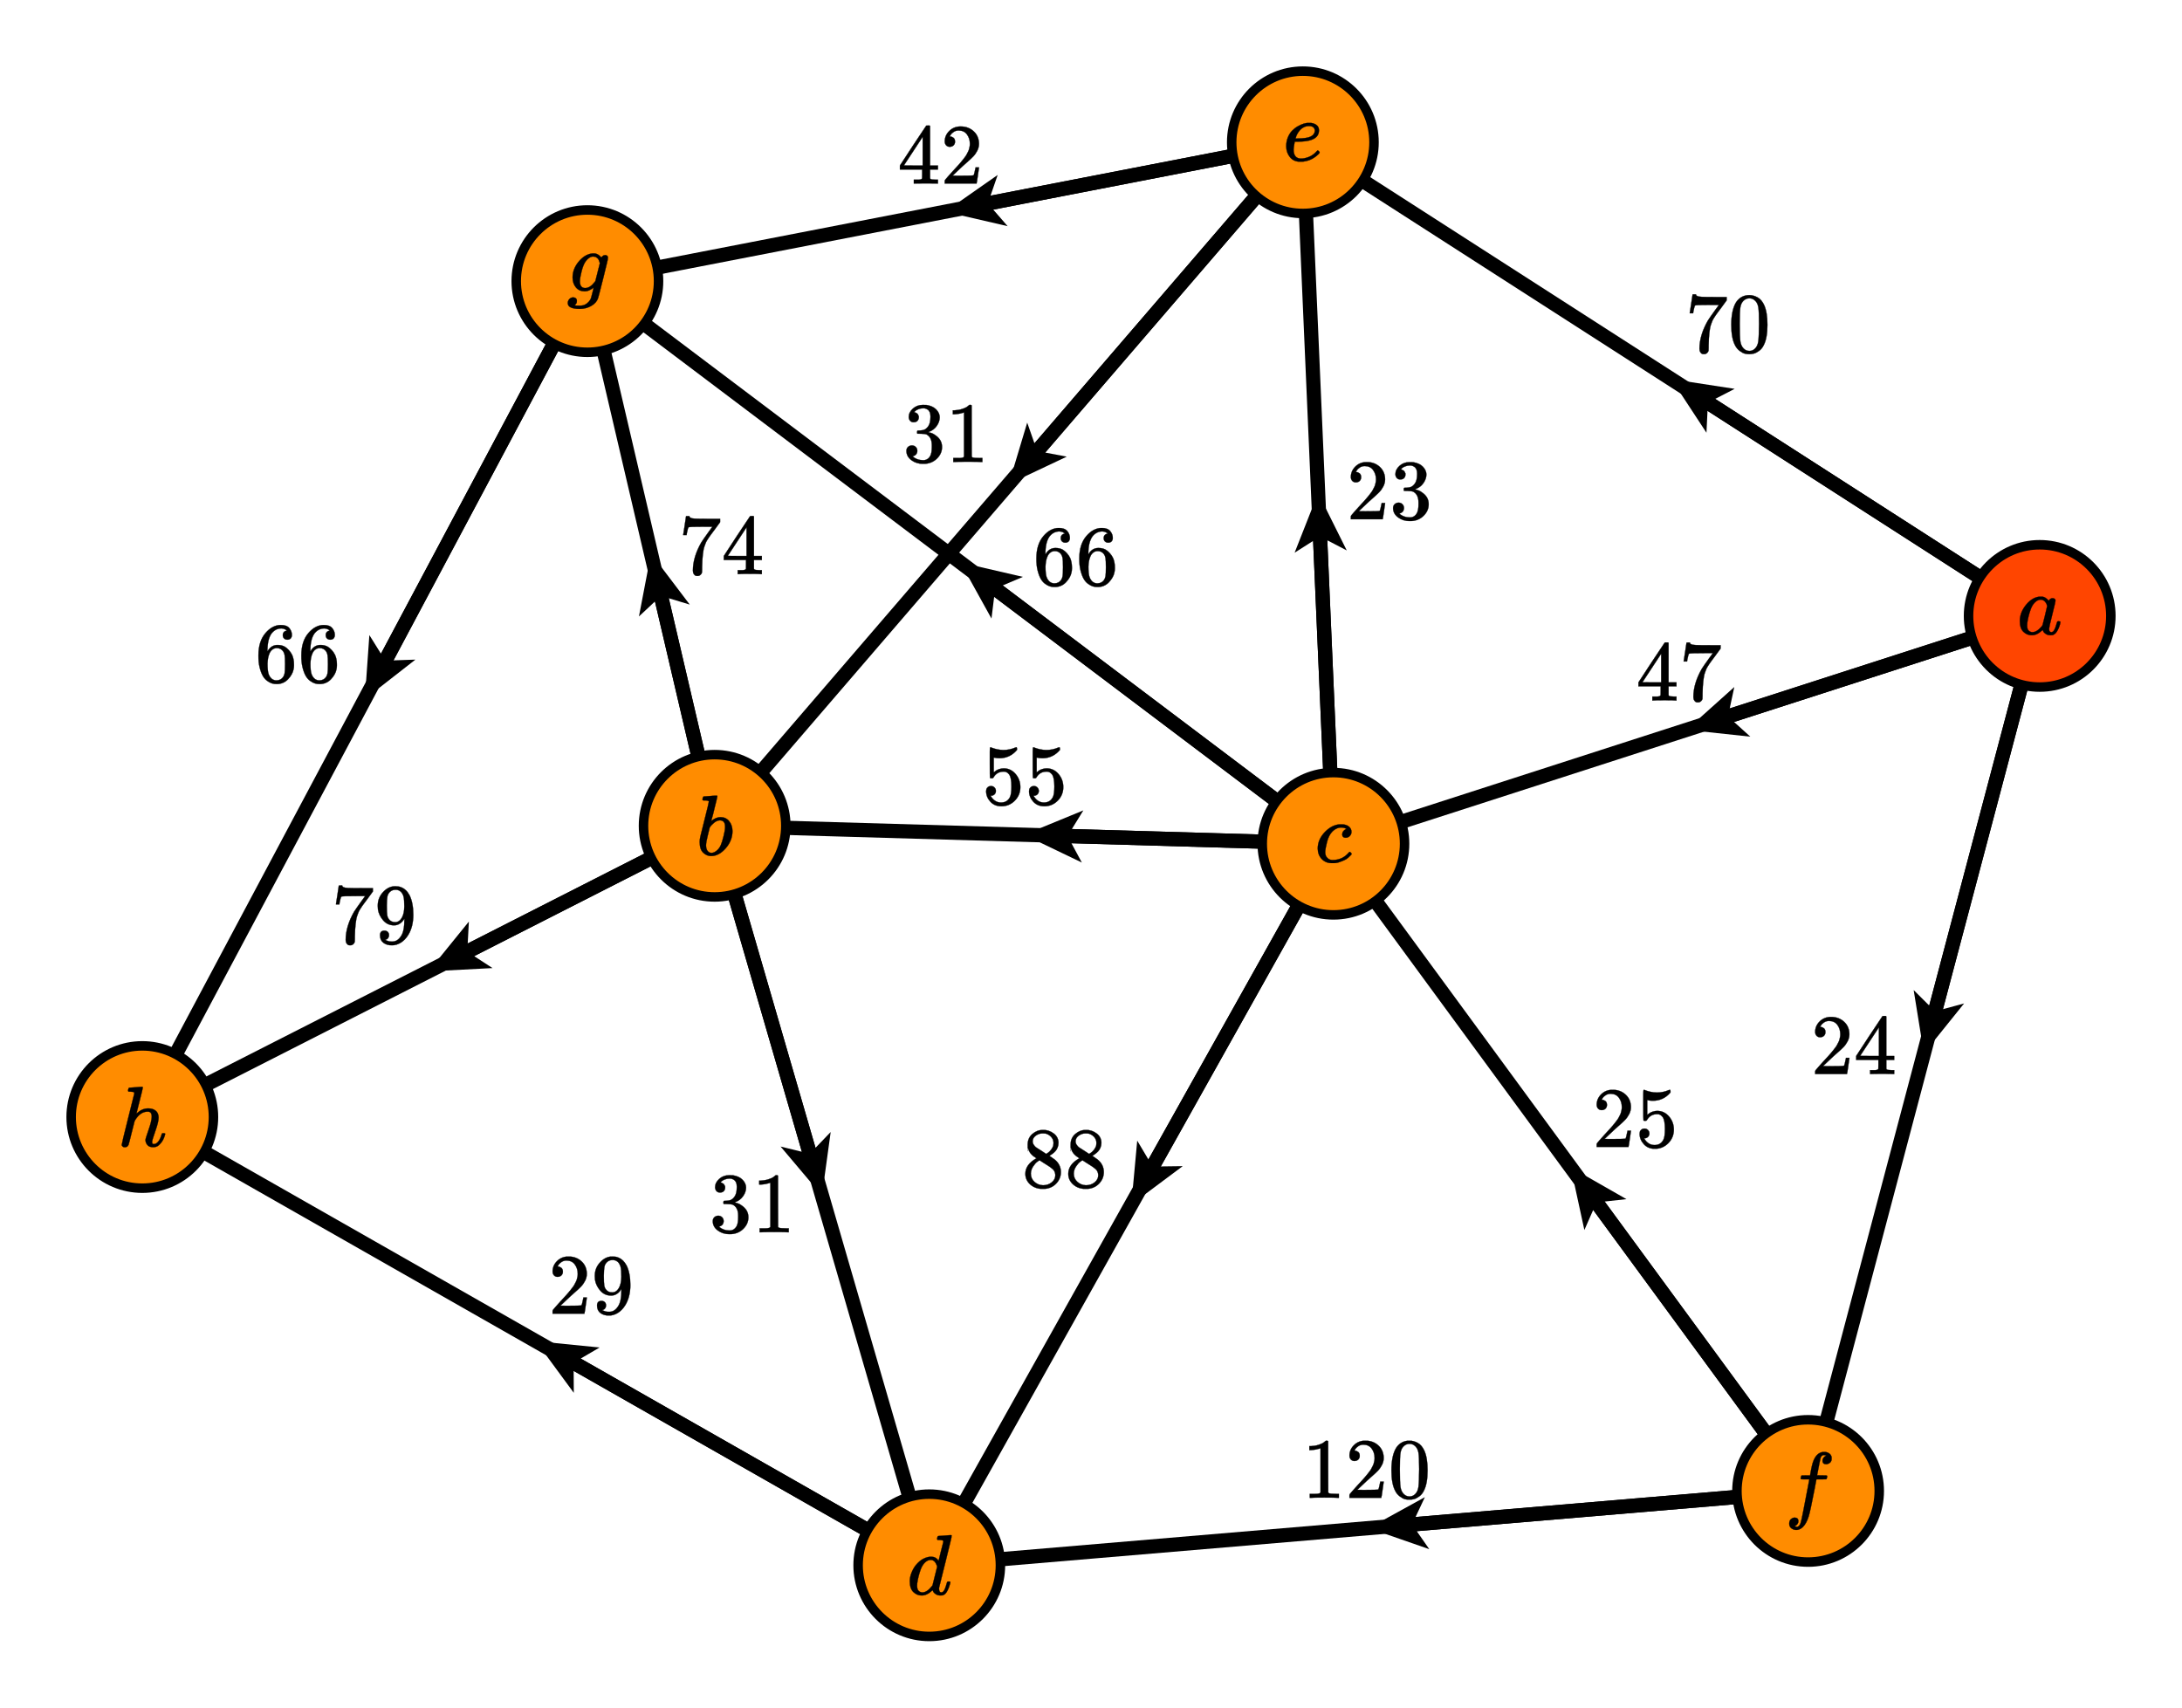 <svg xmlns="http://www.w3.org/2000/svg" width="460" height="360" id="svg-0">
  <defs>
    <clipPath id="clip-to-bounding-box">
      <rect x="30" y="30" width="400" height="300"/>
    </clipPath>
  </defs>
  <g id="path-network"/>
  <line id="line-0" x1="430.0" y1="129.848" x2="381.175" y2="314.323" stroke="#000" stroke-width="3" fill="None" type="line"/>
  <path id="path-0" type="vector" stroke-width="1" fill="#000" d="M 0 -1.5 L 85.37 -1.5 L 83.06 -5.5 L 95.413 0 L 83.06 5.5 L 85.37 1.5 L 0 1.5 Z" transform="translate(430.0,129.848) rotate(104.825)"/>
  <g transform="translate(-5.734,-1.767) translate(405.587,222.086) translate(-18.096,-6.128)" type="label" id="\text{}24">
    <svg xmlns="http://www.w3.org/2000/svg" xmlns:xlink="http://www.w3.org/1999/xlink" style="vertical-align: 0;" width="2.262ex" height="1.532ex" role="img" focusable="false" viewBox="0 -677 1000 677">
      <defs>
        <style>svg a{fill:blue;stroke:blue}[data-mml-node="merror"]&gt;g{fill:red;stroke:red}[data-mml-node="merror"]&gt;rect[data-background]{fill:yellow;stroke:none}[data-frame],[data-line]{stroke-width:70px;fill:none}.mjx-dashed{stroke-dasharray:140}.mjx-dotted{stroke-linecap:round;stroke-dasharray:0,140}use[data-c]{stroke-width:3px}</style>
        <path id="MJX-1-TEX-N-32" d="M109 429Q82 429 66 447T50 491Q50 562 103 614T235 666Q326 666 387 610T449 465Q449 422 429 383T381 315T301 241Q265 210 201 149L142 93L218 92Q375 92 385 97Q392 99 409 186V189H449V186Q448 183 436 95T421 3V0H50V19V31Q50 38 56 46T86 81Q115 113 136 137Q145 147 170 174T204 211T233 244T261 278T284 308T305 340T320 369T333 401T340 431T343 464Q343 527 309 573T212 619Q179 619 154 602T119 569T109 550Q109 549 114 549Q132 549 151 535T170 489Q170 464 154 447T109 429Z"/>
        <path id="MJX-1-TEX-N-34" d="M462 0Q444 3 333 3Q217 3 199 0H190V46H221Q241 46 248 46T265 48T279 53T286 61Q287 63 287 115V165H28V211L179 442Q332 674 334 675Q336 677 355 677H373L379 671V211H471V165H379V114Q379 73 379 66T385 54Q393 47 442 46H471V0H462ZM293 211V545L74 212L183 211H293Z"/>
      </defs>
      <g stroke="currentColor" fill="currentColor" stroke-width="0" transform="scale(1,-1)">
        <g data-mml-node="math">
          <g data-mml-node="mn">
            <use data-c="32" xlink:href="#MJX-1-TEX-N-32"/>
            <use data-c="34" xlink:href="#MJX-1-TEX-N-34" transform="translate(500,0)"/>
          </g>
        </g>
      </g>
    </svg>
  </g>
  <line id="line-1" x1="430.0" y1="129.848" x2="281.104" y2="177.88" stroke="#000" stroke-width="3" fill="None" type="line"/>
  <path id="path-1" type="vector" stroke-width="1" fill="#000" d="M 0 -1.5 L 68.182 -1.5 L 65.873 -5.5 L 78.226 0 L 65.873 5.5 L 68.182 1.5 L 0 1.5 Z" transform="translate(430.0,129.848) rotate(162.121)"/>
  <g transform="translate(-1.602,-5.782) translate(355.552,153.864) translate(-9.048,-12.648)" type="label" id="\text{}47">
    <svg xmlns="http://www.w3.org/2000/svg" xmlns:xlink="http://www.w3.org/1999/xlink" style="vertical-align: -0.05ex;" width="2.262ex" height="1.581ex" role="img" focusable="false" viewBox="0 -677 1000 699">
      <defs>
        <style>svg a{fill:blue;stroke:blue}[data-mml-node="merror"]&gt;g{fill:red;stroke:red}[data-mml-node="merror"]&gt;rect[data-background]{fill:yellow;stroke:none}[data-frame],[data-line]{stroke-width:70px;fill:none}.mjx-dashed{stroke-dasharray:140}.mjx-dotted{stroke-linecap:round;stroke-dasharray:0,140}use[data-c]{stroke-width:3px}</style>
        <path id="MJX-1-TEX-N-34" d="M462 0Q444 3 333 3Q217 3 199 0H190V46H221Q241 46 248 46T265 48T279 53T286 61Q287 63 287 115V165H28V211L179 442Q332 674 334 675Q336 677 355 677H373L379 671V211H471V165H379V114Q379 73 379 66T385 54Q393 47 442 46H471V0H462ZM293 211V545L74 212L183 211H293Z"/>
        <path id="MJX-1-TEX-N-37" d="M55 458Q56 460 72 567L88 674Q88 676 108 676H128V672Q128 662 143 655T195 646T364 644H485V605L417 512Q408 500 387 472T360 435T339 403T319 367T305 330T292 284T284 230T278 162T275 80Q275 66 275 52T274 28V19Q270 2 255 -10T221 -22Q210 -22 200 -19T179 0T168 40Q168 198 265 368Q285 400 349 489L395 552H302Q128 552 119 546Q113 543 108 522T98 479L95 458V455H55V458Z"/>
      </defs>
      <g stroke="currentColor" fill="currentColor" stroke-width="0" transform="scale(1,-1)">
        <g data-mml-node="math">
          <g data-mml-node="mn">
            <use data-c="34" xlink:href="#MJX-1-TEX-N-34"/>
            <use data-c="37" xlink:href="#MJX-1-TEX-N-37" transform="translate(500,0)"/>
          </g>
        </g>
      </g>
    </svg>
  </g>
  <line id="line-2" x1="430.0" y1="129.848" x2="274.663" y2="30" stroke="#000" stroke-width="3" fill="None" type="line"/>
  <path id="path-2" type="vector" stroke-width="1" fill="#000" d="M 0 -1.5 L 82.286 -1.5 L 79.977 -5.5 L 92.33 0 L 79.977 5.5 L 82.286 1.5 L 0 1.5 Z" transform="translate(430.0,129.848) rotate(-147.268)"/>
  <g transform="translate(2.899,-5.253) translate(352.331,79.924) translate(0.0,-12.632)" type="label" id="\text{}70">
    <svg xmlns="http://www.w3.org/2000/svg" xmlns:xlink="http://www.w3.org/1999/xlink" style="vertical-align: -0.05ex;" width="2.262ex" height="1.579ex" role="img" focusable="false" viewBox="0 -676 1000 698">
      <defs>
        <style>svg a{fill:blue;stroke:blue}[data-mml-node="merror"]&gt;g{fill:red;stroke:red}[data-mml-node="merror"]&gt;rect[data-background]{fill:yellow;stroke:none}[data-frame],[data-line]{stroke-width:70px;fill:none}.mjx-dashed{stroke-dasharray:140}.mjx-dotted{stroke-linecap:round;stroke-dasharray:0,140}use[data-c]{stroke-width:3px}</style>
        <path id="MJX-1-TEX-N-37" d="M55 458Q56 460 72 567L88 674Q88 676 108 676H128V672Q128 662 143 655T195 646T364 644H485V605L417 512Q408 500 387 472T360 435T339 403T319 367T305 330T292 284T284 230T278 162T275 80Q275 66 275 52T274 28V19Q270 2 255 -10T221 -22Q210 -22 200 -19T179 0T168 40Q168 198 265 368Q285 400 349 489L395 552H302Q128 552 119 546Q113 543 108 522T98 479L95 458V455H55V458Z"/>
        <path id="MJX-1-TEX-N-30" d="M96 585Q152 666 249 666Q297 666 345 640T423 548Q460 465 460 320Q460 165 417 83Q397 41 362 16T301 -15T250 -22Q224 -22 198 -16T137 16T82 83Q39 165 39 320Q39 494 96 585ZM321 597Q291 629 250 629Q208 629 178 597Q153 571 145 525T137 333Q137 175 145 125T181 46Q209 16 250 16Q290 16 318 46Q347 76 354 130T362 333Q362 478 354 524T321 597Z"/>
      </defs>
      <g stroke="currentColor" fill="currentColor" stroke-width="0" transform="scale(1,-1)">
        <g data-mml-node="math">
          <g data-mml-node="mn">
            <use data-c="37" xlink:href="#MJX-1-TEX-N-37"/>
            <use data-c="30" xlink:href="#MJX-1-TEX-N-30" transform="translate(500,0)"/>
          </g>
        </g>
      </g>
    </svg>
  </g>
  <line id="line-3" x1="381.175" y1="314.323" x2="195.904" y2="330.0" stroke="#000" stroke-width="3" fill="None" type="line"/>
  <path id="path-3" type="vector" stroke-width="1" fill="#000" d="M 0 -1.5 L 82.923 -1.5 L 80.613 -5.5 L 92.966 0 L 80.613 5.5 L 82.923 1.5 L 0 1.5 Z" transform="translate(381.175,314.323) rotate(175.163)"/>
  <g transform="translate(-0.435,-5.984) translate(288.539,322.162) translate(-13.576,-12.456)" type="label" id="\text{}120">
    <svg xmlns="http://www.w3.org/2000/svg" xmlns:xlink="http://www.w3.org/1999/xlink" style="vertical-align: -0.05ex;" width="3.394ex" height="1.557ex" role="img" focusable="false" viewBox="0 -666 1500 688">
      <defs>
        <style>svg a{fill:blue;stroke:blue}[data-mml-node="merror"]&gt;g{fill:red;stroke:red}[data-mml-node="merror"]&gt;rect[data-background]{fill:yellow;stroke:none}[data-frame],[data-line]{stroke-width:70px;fill:none}.mjx-dashed{stroke-dasharray:140}.mjx-dotted{stroke-linecap:round;stroke-dasharray:0,140}use[data-c]{stroke-width:3px}</style>
        <path id="MJX-1-TEX-N-31" d="M213 578L200 573Q186 568 160 563T102 556H83V602H102Q149 604 189 617T245 641T273 663Q275 666 285 666Q294 666 302 660V361L303 61Q310 54 315 52T339 48T401 46H427V0H416Q395 3 257 3Q121 3 100 0H88V46H114Q136 46 152 46T177 47T193 50T201 52T207 57T213 61V578Z"/>
        <path id="MJX-1-TEX-N-32" d="M109 429Q82 429 66 447T50 491Q50 562 103 614T235 666Q326 666 387 610T449 465Q449 422 429 383T381 315T301 241Q265 210 201 149L142 93L218 92Q375 92 385 97Q392 99 409 186V189H449V186Q448 183 436 95T421 3V0H50V19V31Q50 38 56 46T86 81Q115 113 136 137Q145 147 170 174T204 211T233 244T261 278T284 308T305 340T320 369T333 401T340 431T343 464Q343 527 309 573T212 619Q179 619 154 602T119 569T109 550Q109 549 114 549Q132 549 151 535T170 489Q170 464 154 447T109 429Z"/>
        <path id="MJX-1-TEX-N-30" d="M96 585Q152 666 249 666Q297 666 345 640T423 548Q460 465 460 320Q460 165 417 83Q397 41 362 16T301 -15T250 -22Q224 -22 198 -16T137 16T82 83Q39 165 39 320Q39 494 96 585ZM321 597Q291 629 250 629Q208 629 178 597Q153 571 145 525T137 333Q137 175 145 125T181 46Q209 16 250 16Q290 16 318 46Q347 76 354 130T362 333Q362 478 354 524T321 597Z"/>
      </defs>
      <g stroke="currentColor" fill="currentColor" stroke-width="0" transform="scale(1,-1)">
        <g data-mml-node="math">
          <g data-mml-node="mn">
            <use data-c="31" xlink:href="#MJX-1-TEX-N-31"/>
            <use data-c="32" xlink:href="#MJX-1-TEX-N-32" transform="translate(500,0)"/>
            <use data-c="30" xlink:href="#MJX-1-TEX-N-30" transform="translate(1000,0)"/>
          </g>
        </g>
      </g>
    </svg>
  </g>
  <line id="line-4" x1="381.175" y1="314.323" x2="281.104" y2="177.88" stroke="#000" stroke-width="3" fill="None" type="line"/>
  <path id="path-4" type="vector" stroke-width="1" fill="#000" d="M 0 -1.5 L 74.56 -1.5 L 72.25 -5.5 L 84.603 0 L 72.25 5.5 L 74.56 1.5 L 0 1.5 Z" transform="translate(381.175,314.323) rotate(-126.257)"/>
  <g transform="translate(4.562,-3.897) translate(331.139,246.101) translate(0.0,-12.456)" type="label" id="\text{}25">
    <svg xmlns="http://www.w3.org/2000/svg" xmlns:xlink="http://www.w3.org/1999/xlink" style="vertical-align: -0.05ex;" width="2.262ex" height="1.557ex" role="img" focusable="false" viewBox="0 -666 1000 688">
      <defs>
        <style>svg a{fill:blue;stroke:blue}[data-mml-node="merror"]&gt;g{fill:red;stroke:red}[data-mml-node="merror"]&gt;rect[data-background]{fill:yellow;stroke:none}[data-frame],[data-line]{stroke-width:70px;fill:none}.mjx-dashed{stroke-dasharray:140}.mjx-dotted{stroke-linecap:round;stroke-dasharray:0,140}use[data-c]{stroke-width:3px}</style>
        <path id="MJX-1-TEX-N-32" d="M109 429Q82 429 66 447T50 491Q50 562 103 614T235 666Q326 666 387 610T449 465Q449 422 429 383T381 315T301 241Q265 210 201 149L142 93L218 92Q375 92 385 97Q392 99 409 186V189H449V186Q448 183 436 95T421 3V0H50V19V31Q50 38 56 46T86 81Q115 113 136 137Q145 147 170 174T204 211T233 244T261 278T284 308T305 340T320 369T333 401T340 431T343 464Q343 527 309 573T212 619Q179 619 154 602T119 569T109 550Q109 549 114 549Q132 549 151 535T170 489Q170 464 154 447T109 429Z"/>
        <path id="MJX-1-TEX-N-35" d="M164 157Q164 133 148 117T109 101H102Q148 22 224 22Q294 22 326 82Q345 115 345 210Q345 313 318 349Q292 382 260 382H254Q176 382 136 314Q132 307 129 306T114 304Q97 304 95 310Q93 314 93 485V614Q93 664 98 664Q100 666 102 666Q103 666 123 658T178 642T253 634Q324 634 389 662Q397 666 402 666Q410 666 410 648V635Q328 538 205 538Q174 538 149 544L139 546V374Q158 388 169 396T205 412T256 420Q337 420 393 355T449 201Q449 109 385 44T229 -22Q148 -22 99 32T50 154Q50 178 61 192T84 210T107 214Q132 214 148 197T164 157Z"/>
      </defs>
      <g stroke="currentColor" fill="currentColor" stroke-width="0" transform="scale(1,-1)">
        <g data-mml-node="math">
          <g data-mml-node="mn">
            <use data-c="32" xlink:href="#MJX-1-TEX-N-32"/>
            <use data-c="35" xlink:href="#MJX-1-TEX-N-35" transform="translate(500,0)"/>
          </g>
        </g>
      </g>
    </svg>
  </g>
  <line id="line-5" x1="281.104" y1="177.88" x2="195.904" y2="330.0" stroke="#000" stroke-width="3" fill="None" type="line"/>
  <path id="path-5" type="vector" stroke-width="1" fill="#000" d="M 0 -1.5 L 77.134 -1.5 L 74.824 -5.5 L 87.177 0 L 74.824 5.5 L 77.134 1.5 L 0 1.5 Z" transform="translate(281.104,177.88) rotate(119.252)"/>
  <g transform="translate(-5.025,-3.278) translate(238.504,253.94) translate(-18.096,-12.456)" type="label" id="\text{}88">
    <svg xmlns="http://www.w3.org/2000/svg" xmlns:xlink="http://www.w3.org/1999/xlink" style="vertical-align: -0.05ex;" width="2.262ex" height="1.557ex" role="img" focusable="false" viewBox="0 -666 1000 688">
      <defs>
        <style>svg a{fill:blue;stroke:blue}[data-mml-node="merror"]&gt;g{fill:red;stroke:red}[data-mml-node="merror"]&gt;rect[data-background]{fill:yellow;stroke:none}[data-frame],[data-line]{stroke-width:70px;fill:none}.mjx-dashed{stroke-dasharray:140}.mjx-dotted{stroke-linecap:round;stroke-dasharray:0,140}use[data-c]{stroke-width:3px}</style>
        <path id="MJX-1-TEX-N-38" d="M70 417T70 494T124 618T248 666Q319 666 374 624T429 515Q429 485 418 459T392 417T361 389T335 371T324 363L338 354Q352 344 366 334T382 323Q457 264 457 174Q457 95 399 37T249 -22Q159 -22 101 29T43 155Q43 263 172 335L154 348Q133 361 127 368Q70 417 70 494ZM286 386L292 390Q298 394 301 396T311 403T323 413T334 425T345 438T355 454T364 471T369 491T371 513Q371 556 342 586T275 624Q268 625 242 625Q201 625 165 599T128 534Q128 511 141 492T167 463T217 431Q224 426 228 424L286 386ZM250 21Q308 21 350 55T392 137Q392 154 387 169T375 194T353 216T330 234T301 253T274 270Q260 279 244 289T218 306L210 311Q204 311 181 294T133 239T107 157Q107 98 150 60T250 21Z"/>
      </defs>
      <g stroke="currentColor" fill="currentColor" stroke-width="0" transform="scale(1,-1)">
        <g data-mml-node="math">
          <g data-mml-node="mn">
            <use data-c="38" xlink:href="#MJX-1-TEX-N-38"/>
            <use data-c="38" xlink:href="#MJX-1-TEX-N-38" transform="translate(500,0)"/>
          </g>
        </g>
      </g>
    </svg>
  </g>
  <line id="line-6" x1="281.104" y1="177.88" x2="150.661" y2="174.097" stroke="#000" stroke-width="3" fill="None" type="line"/>
  <path id="path-6" type="vector" stroke-width="1" fill="#000" d="M 0 -1.5 L 55.205 -1.5 L 52.896 -5.5 L 65.249 0 L 52.896 5.5 L 55.205 1.5 L 0 1.5 Z" transform="translate(281.104,177.88) rotate(-178.339)"/>
  <g transform="translate(0.149,-5.998) translate(215.883,175.988) translate(-9.048,-12.456)" type="label" id="\text{}55">
    <svg xmlns="http://www.w3.org/2000/svg" xmlns:xlink="http://www.w3.org/1999/xlink" style="vertical-align: -0.05ex;" width="2.262ex" height="1.557ex" role="img" focusable="false" viewBox="0 -666 1000 688">
      <defs>
        <style>svg a{fill:blue;stroke:blue}[data-mml-node="merror"]&gt;g{fill:red;stroke:red}[data-mml-node="merror"]&gt;rect[data-background]{fill:yellow;stroke:none}[data-frame],[data-line]{stroke-width:70px;fill:none}.mjx-dashed{stroke-dasharray:140}.mjx-dotted{stroke-linecap:round;stroke-dasharray:0,140}use[data-c]{stroke-width:3px}</style>
        <path id="MJX-1-TEX-N-35" d="M164 157Q164 133 148 117T109 101H102Q148 22 224 22Q294 22 326 82Q345 115 345 210Q345 313 318 349Q292 382 260 382H254Q176 382 136 314Q132 307 129 306T114 304Q97 304 95 310Q93 314 93 485V614Q93 664 98 664Q100 666 102 666Q103 666 123 658T178 642T253 634Q324 634 389 662Q397 666 402 666Q410 666 410 648V635Q328 538 205 538Q174 538 149 544L139 546V374Q158 388 169 396T205 412T256 420Q337 420 393 355T449 201Q449 109 385 44T229 -22Q148 -22 99 32T50 154Q50 178 61 192T84 210T107 214Q132 214 148 197T164 157Z"/>
      </defs>
      <g stroke="currentColor" fill="currentColor" stroke-width="0" transform="scale(1,-1)">
        <g data-mml-node="math">
          <g data-mml-node="mn">
            <use data-c="35" xlink:href="#MJX-1-TEX-N-35"/>
            <use data-c="35" xlink:href="#MJX-1-TEX-N-35" transform="translate(500,0)"/>
          </g>
        </g>
      </g>
    </svg>
  </g>
  <line id="line-7" x1="281.104" y1="177.88" x2="274.663" y2="30" stroke="#000" stroke-width="3" fill="None" type="line"/>
  <path id="path-7" type="vector" stroke-width="1" fill="#000" d="M 0 -1.5 L 63.966 -1.5 L 61.657 -5.5 L 74.01 0 L 61.657 5.5 L 63.966 1.5 L 0 1.5 Z" transform="translate(281.104,177.88) rotate(-92.494)"/>
  <g transform="translate(5.992,-0.304) translate(277.883,103.94) translate(0.0,-6.228)" type="label" id="\text{}23">
    <svg xmlns="http://www.w3.org/2000/svg" xmlns:xlink="http://www.w3.org/1999/xlink" style="vertical-align: -0.05ex;" width="2.262ex" height="1.557ex" role="img" focusable="false" viewBox="0 -666 1000 688">
      <defs>
        <style>svg a{fill:blue;stroke:blue}[data-mml-node="merror"]&gt;g{fill:red;stroke:red}[data-mml-node="merror"]&gt;rect[data-background]{fill:yellow;stroke:none}[data-frame],[data-line]{stroke-width:70px;fill:none}.mjx-dashed{stroke-dasharray:140}.mjx-dotted{stroke-linecap:round;stroke-dasharray:0,140}use[data-c]{stroke-width:3px}</style>
        <path id="MJX-1-TEX-N-32" d="M109 429Q82 429 66 447T50 491Q50 562 103 614T235 666Q326 666 387 610T449 465Q449 422 429 383T381 315T301 241Q265 210 201 149L142 93L218 92Q375 92 385 97Q392 99 409 186V189H449V186Q448 183 436 95T421 3V0H50V19V31Q50 38 56 46T86 81Q115 113 136 137Q145 147 170 174T204 211T233 244T261 278T284 308T305 340T320 369T333 401T340 431T343 464Q343 527 309 573T212 619Q179 619 154 602T119 569T109 550Q109 549 114 549Q132 549 151 535T170 489Q170 464 154 447T109 429Z"/>
        <path id="MJX-1-TEX-N-33" d="M127 463Q100 463 85 480T69 524Q69 579 117 622T233 665Q268 665 277 664Q351 652 390 611T430 522Q430 470 396 421T302 350L299 348Q299 347 308 345T337 336T375 315Q457 262 457 175Q457 96 395 37T238 -22Q158 -22 100 21T42 130Q42 158 60 175T105 193Q133 193 151 175T169 130Q169 119 166 110T159 94T148 82T136 74T126 70T118 67L114 66Q165 21 238 21Q293 21 321 74Q338 107 338 175V195Q338 290 274 322Q259 328 213 329L171 330L168 332Q166 335 166 348Q166 366 174 366Q202 366 232 371Q266 376 294 413T322 525V533Q322 590 287 612Q265 626 240 626Q208 626 181 615T143 592T132 580H135Q138 579 143 578T153 573T165 566T175 555T183 540T186 520Q186 498 172 481T127 463Z"/>
      </defs>
      <g stroke="currentColor" fill="currentColor" stroke-width="0" transform="scale(1,-1)">
        <g data-mml-node="math">
          <g data-mml-node="mn">
            <use data-c="32" xlink:href="#MJX-1-TEX-N-32"/>
            <use data-c="33" xlink:href="#MJX-1-TEX-N-33" transform="translate(500,0)"/>
          </g>
        </g>
      </g>
    </svg>
  </g>
  <line id="line-8" x1="281.104" y1="177.88" x2="123.831" y2="59.269" stroke="#000" stroke-width="3" fill="None" type="line"/>
  <path id="path-8" type="vector" stroke-width="1" fill="#000" d="M 0 -1.5 L 88.449 -1.5 L 86.139 -5.5 L 98.493 0 L 86.139 5.5 L 88.449 1.5 L 0 1.5 Z" transform="translate(281.104,177.88) rotate(-142.977)"/>
  <g transform="translate(15.261,-1.036) translate(202.468,118.575) translate(0.0,-6.228)" type="label" id="\text{}66">
    <svg xmlns="http://www.w3.org/2000/svg" xmlns:xlink="http://www.w3.org/1999/xlink" style="vertical-align: -0.05ex;" width="2.262ex" height="1.557ex" role="img" focusable="false" viewBox="0 -666 1000 688">
      <defs>
        <style>svg a{fill:blue;stroke:blue}[data-mml-node="merror"]&gt;g{fill:red;stroke:red}[data-mml-node="merror"]&gt;rect[data-background]{fill:yellow;stroke:none}[data-frame],[data-line]{stroke-width:70px;fill:none}.mjx-dashed{stroke-dasharray:140}.mjx-dotted{stroke-linecap:round;stroke-dasharray:0,140}use[data-c]{stroke-width:3px}</style>
        <path id="MJX-1-TEX-N-36" d="M42 313Q42 476 123 571T303 666Q372 666 402 630T432 550Q432 525 418 510T379 495Q356 495 341 509T326 548Q326 592 373 601Q351 623 311 626Q240 626 194 566Q147 500 147 364L148 360Q153 366 156 373Q197 433 263 433H267Q313 433 348 414Q372 400 396 374T435 317Q456 268 456 210V192Q456 169 451 149Q440 90 387 34T253 -22Q225 -22 199 -14T143 16T92 75T56 172T42 313ZM257 397Q227 397 205 380T171 335T154 278T148 216Q148 133 160 97T198 39Q222 21 251 21Q302 21 329 59Q342 77 347 104T352 209Q352 289 347 316T329 361Q302 397 257 397Z"/>
      </defs>
      <g stroke="currentColor" fill="currentColor" stroke-width="0" transform="scale(1,-1)">
        <g data-mml-node="math">
          <g data-mml-node="mn">
            <use data-c="36" xlink:href="#MJX-1-TEX-N-36"/>
            <use data-c="36" xlink:href="#MJX-1-TEX-N-36" transform="translate(500,0)"/>
          </g>
        </g>
      </g>
    </svg>
  </g>
  <line id="line-9" x1="274.663" y1="30" x2="150.661" y2="174.097" stroke="#000" stroke-width="3" fill="None" type="line"/>
  <path id="path-9" type="vector" stroke-width="1" fill="#000" d="M 0 -1.5 L 85.009 -1.5 L 82.7 -5.5 L 95.053 0 L 82.7 5.5 L 85.009 1.5 L 0 1.5 Z" transform="translate(274.663,30) rotate(130.713)"/>
  <g transform="translate(-4.238,-4.247) translate(212.662,102.048) translate(-18.096,-12.456)" type="label" id="\text{}31">
    <svg xmlns="http://www.w3.org/2000/svg" xmlns:xlink="http://www.w3.org/1999/xlink" style="vertical-align: -0.05ex;" width="2.262ex" height="1.557ex" role="img" focusable="false" viewBox="0 -666 1000 688">
      <defs>
        <style>svg a{fill:blue;stroke:blue}[data-mml-node="merror"]&gt;g{fill:red;stroke:red}[data-mml-node="merror"]&gt;rect[data-background]{fill:yellow;stroke:none}[data-frame],[data-line]{stroke-width:70px;fill:none}.mjx-dashed{stroke-dasharray:140}.mjx-dotted{stroke-linecap:round;stroke-dasharray:0,140}use[data-c]{stroke-width:3px}</style>
        <path id="MJX-1-TEX-N-33" d="M127 463Q100 463 85 480T69 524Q69 579 117 622T233 665Q268 665 277 664Q351 652 390 611T430 522Q430 470 396 421T302 350L299 348Q299 347 308 345T337 336T375 315Q457 262 457 175Q457 96 395 37T238 -22Q158 -22 100 21T42 130Q42 158 60 175T105 193Q133 193 151 175T169 130Q169 119 166 110T159 94T148 82T136 74T126 70T118 67L114 66Q165 21 238 21Q293 21 321 74Q338 107 338 175V195Q338 290 274 322Q259 328 213 329L171 330L168 332Q166 335 166 348Q166 366 174 366Q202 366 232 371Q266 376 294 413T322 525V533Q322 590 287 612Q265 626 240 626Q208 626 181 615T143 592T132 580H135Q138 579 143 578T153 573T165 566T175 555T183 540T186 520Q186 498 172 481T127 463Z"/>
        <path id="MJX-1-TEX-N-31" d="M213 578L200 573Q186 568 160 563T102 556H83V602H102Q149 604 189 617T245 641T273 663Q275 666 285 666Q294 666 302 660V361L303 61Q310 54 315 52T339 48T401 46H427V0H416Q395 3 257 3Q121 3 100 0H88V46H114Q136 46 152 46T177 47T193 50T201 52T207 57T213 61V578Z"/>
      </defs>
      <g stroke="currentColor" fill="currentColor" stroke-width="0" transform="scale(1,-1)">
        <g data-mml-node="math">
          <g data-mml-node="mn">
            <use data-c="33" xlink:href="#MJX-1-TEX-N-33"/>
            <use data-c="31" xlink:href="#MJX-1-TEX-N-31" transform="translate(500,0)"/>
          </g>
        </g>
      </g>
    </svg>
  </g>
  <line id="line-10" x1="274.663" y1="30" x2="123.831" y2="59.269" stroke="#000" stroke-width="3" fill="None" type="line"/>
  <path id="path-10" type="vector" stroke-width="1" fill="#000" d="M 0 -1.5 L 66.779 -1.5 L 64.469 -5.5 L 76.823 0 L 64.469 5.5 L 66.779 1.5 L 0 1.5 Z" transform="translate(274.663,30) rotate(169.018)"/>
  <g transform="translate(-0.986,-5.918) translate(199.247,44.635) translate(-9.048,-12.256)" type="label" id="\text{}42">
    <svg xmlns="http://www.w3.org/2000/svg" xmlns:xlink="http://www.w3.org/1999/xlink" style="vertical-align: 0;" width="2.262ex" height="1.532ex" role="img" focusable="false" viewBox="0 -677 1000 677">
      <defs>
        <style>svg a{fill:blue;stroke:blue}[data-mml-node="merror"]&gt;g{fill:red;stroke:red}[data-mml-node="merror"]&gt;rect[data-background]{fill:yellow;stroke:none}[data-frame],[data-line]{stroke-width:70px;fill:none}.mjx-dashed{stroke-dasharray:140}.mjx-dotted{stroke-linecap:round;stroke-dasharray:0,140}use[data-c]{stroke-width:3px}</style>
        <path id="MJX-1-TEX-N-34" d="M462 0Q444 3 333 3Q217 3 199 0H190V46H221Q241 46 248 46T265 48T279 53T286 61Q287 63 287 115V165H28V211L179 442Q332 674 334 675Q336 677 355 677H373L379 671V211H471V165H379V114Q379 73 379 66T385 54Q393 47 442 46H471V0H462ZM293 211V545L74 212L183 211H293Z"/>
        <path id="MJX-1-TEX-N-32" d="M109 429Q82 429 66 447T50 491Q50 562 103 614T235 666Q326 666 387 610T449 465Q449 422 429 383T381 315T301 241Q265 210 201 149L142 93L218 92Q375 92 385 97Q392 99 409 186V189H449V186Q448 183 436 95T421 3V0H50V19V31Q50 38 56 46T86 81Q115 113 136 137Q145 147 170 174T204 211T233 244T261 278T284 308T305 340T320 369T333 401T340 431T343 464Q343 527 309 573T212 619Q179 619 154 602T119 569T109 550Q109 549 114 549Q132 549 151 535T170 489Q170 464 154 447T109 429Z"/>
      </defs>
      <g stroke="currentColor" fill="currentColor" stroke-width="0" transform="scale(1,-1)">
        <g data-mml-node="math">
          <g data-mml-node="mn">
            <use data-c="34" xlink:href="#MJX-1-TEX-N-34"/>
            <use data-c="32" xlink:href="#MJX-1-TEX-N-32" transform="translate(500,0)"/>
          </g>
        </g>
      </g>
    </svg>
  </g>
  <line id="line-11" x1="195.904" y1="330.0" x2="30.0" y2="235.495" stroke="#000" stroke-width="3" fill="None" type="line"/>
  <path id="path-11" type="vector" stroke-width="1" fill="#000" d="M 0 -1.5 L 85.423 -1.5 L 83.113 -5.5 L 95.467 0 L 83.113 5.5 L 85.423 1.5 L 0 1.5 Z" transform="translate(195.904,330.0) rotate(-150.332)"/>
  <g transform="translate(2.636,-5.39) translate(112.952,282.747) translate(0.0,-12.456)" type="label" id="\text{}29">
    <svg xmlns="http://www.w3.org/2000/svg" xmlns:xlink="http://www.w3.org/1999/xlink" style="vertical-align: -0.05ex;" width="2.262ex" height="1.557ex" role="img" focusable="false" viewBox="0 -666 1000 688">
      <defs>
        <style>svg a{fill:blue;stroke:blue}[data-mml-node="merror"]&gt;g{fill:red;stroke:red}[data-mml-node="merror"]&gt;rect[data-background]{fill:yellow;stroke:none}[data-frame],[data-line]{stroke-width:70px;fill:none}.mjx-dashed{stroke-dasharray:140}.mjx-dotted{stroke-linecap:round;stroke-dasharray:0,140}use[data-c]{stroke-width:3px}</style>
        <path id="MJX-1-TEX-N-32" d="M109 429Q82 429 66 447T50 491Q50 562 103 614T235 666Q326 666 387 610T449 465Q449 422 429 383T381 315T301 241Q265 210 201 149L142 93L218 92Q375 92 385 97Q392 99 409 186V189H449V186Q448 183 436 95T421 3V0H50V19V31Q50 38 56 46T86 81Q115 113 136 137Q145 147 170 174T204 211T233 244T261 278T284 308T305 340T320 369T333 401T340 431T343 464Q343 527 309 573T212 619Q179 619 154 602T119 569T109 550Q109 549 114 549Q132 549 151 535T170 489Q170 464 154 447T109 429Z"/>
        <path id="MJX-1-TEX-N-39" d="M352 287Q304 211 232 211Q154 211 104 270T44 396Q42 412 42 436V444Q42 537 111 606Q171 666 243 666Q245 666 249 666T257 665H261Q273 665 286 663T323 651T370 619T413 560Q456 472 456 334Q456 194 396 97Q361 41 312 10T208 -22Q147 -22 108 7T68 93T121 149Q143 149 158 135T173 96Q173 78 164 65T148 49T135 44L131 43Q131 41 138 37T164 27T206 22H212Q272 22 313 86Q352 142 352 280V287ZM244 248Q292 248 321 297T351 430Q351 508 343 542Q341 552 337 562T323 588T293 615T246 625Q208 625 181 598Q160 576 154 546T147 441Q147 358 152 329T172 282Q197 248 244 248Z"/>
      </defs>
      <g stroke="currentColor" fill="currentColor" stroke-width="0" transform="scale(1,-1)">
        <g data-mml-node="math">
          <g data-mml-node="mn">
            <use data-c="32" xlink:href="#MJX-1-TEX-N-32"/>
            <use data-c="39" xlink:href="#MJX-1-TEX-N-39" transform="translate(500,0)"/>
          </g>
        </g>
      </g>
    </svg>
  </g>
  <line id="line-12" x1="150.661" y1="174.097" x2="195.904" y2="330.0" stroke="#000" stroke-width="3" fill="None" type="line"/>
  <path id="path-12" type="vector" stroke-width="1" fill="#000" d="M 0 -1.5 L 71.124 -1.5 L 68.814 -5.5 L 81.168 0 L 68.814 5.5 L 71.124 1.5 L 0 1.5 Z" transform="translate(150.661,174.097) rotate(73.817)"/>
  <g transform="translate(-5.684,1.921) translate(173.283,252.048) translate(-18.096,-6.228)" type="label" id="\text{}31">
    <svg xmlns="http://www.w3.org/2000/svg" xmlns:xlink="http://www.w3.org/1999/xlink" style="vertical-align: -0.05ex;" width="2.262ex" height="1.557ex" role="img" focusable="false" viewBox="0 -666 1000 688">
      <defs>
        <style>svg a{fill:blue;stroke:blue}[data-mml-node="merror"]&gt;g{fill:red;stroke:red}[data-mml-node="merror"]&gt;rect[data-background]{fill:yellow;stroke:none}[data-frame],[data-line]{stroke-width:70px;fill:none}.mjx-dashed{stroke-dasharray:140}.mjx-dotted{stroke-linecap:round;stroke-dasharray:0,140}use[data-c]{stroke-width:3px}</style>
        <path id="MJX-1-TEX-N-33" d="M127 463Q100 463 85 480T69 524Q69 579 117 622T233 665Q268 665 277 664Q351 652 390 611T430 522Q430 470 396 421T302 350L299 348Q299 347 308 345T337 336T375 315Q457 262 457 175Q457 96 395 37T238 -22Q158 -22 100 21T42 130Q42 158 60 175T105 193Q133 193 151 175T169 130Q169 119 166 110T159 94T148 82T136 74T126 70T118 67L114 66Q165 21 238 21Q293 21 321 74Q338 107 338 175V195Q338 290 274 322Q259 328 213 329L171 330L168 332Q166 335 166 348Q166 366 174 366Q202 366 232 371Q266 376 294 413T322 525V533Q322 590 287 612Q265 626 240 626Q208 626 181 615T143 592T132 580H135Q138 579 143 578T153 573T165 566T175 555T183 540T186 520Q186 498 172 481T127 463Z"/>
        <path id="MJX-1-TEX-N-31" d="M213 578L200 573Q186 568 160 563T102 556H83V602H102Q149 604 189 617T245 641T273 663Q275 666 285 666Q294 666 302 660V361L303 61Q310 54 315 52T339 48T401 46H427V0H416Q395 3 257 3Q121 3 100 0H88V46H114Q136 46 152 46T177 47T193 50T201 52T207 57T213 61V578Z"/>
      </defs>
      <g stroke="currentColor" fill="currentColor" stroke-width="0" transform="scale(1,-1)">
        <g data-mml-node="math">
          <g data-mml-node="mn">
            <use data-c="33" xlink:href="#MJX-1-TEX-N-33"/>
            <use data-c="31" xlink:href="#MJX-1-TEX-N-31" transform="translate(500,0)"/>
          </g>
        </g>
      </g>
    </svg>
  </g>
  <line id="line-13" x1="150.661" y1="174.097" x2="30.0" y2="235.495" stroke="#000" stroke-width="3" fill="None" type="line"/>
  <path id="path-13" type="vector" stroke-width="1" fill="#000" d="M 0 -1.5 L 57.648 -1.5 L 55.339 -5.5 L 67.692 0 L 55.339 5.5 L 57.648 1.5 L 0 1.5 Z" transform="translate(150.661,174.097) rotate(153.031)"/>
  <g transform="translate(-2.402,-5.498) translate(90.331,204.796) translate(-18.096,-12.632)" type="label" id="\text{}79">
    <svg xmlns="http://www.w3.org/2000/svg" xmlns:xlink="http://www.w3.org/1999/xlink" style="vertical-align: -0.05ex;" width="2.262ex" height="1.579ex" role="img" focusable="false" viewBox="0 -676 1000 698">
      <defs>
        <style>svg a{fill:blue;stroke:blue}[data-mml-node="merror"]&gt;g{fill:red;stroke:red}[data-mml-node="merror"]&gt;rect[data-background]{fill:yellow;stroke:none}[data-frame],[data-line]{stroke-width:70px;fill:none}.mjx-dashed{stroke-dasharray:140}.mjx-dotted{stroke-linecap:round;stroke-dasharray:0,140}use[data-c]{stroke-width:3px}</style>
        <path id="MJX-1-TEX-N-37" d="M55 458Q56 460 72 567L88 674Q88 676 108 676H128V672Q128 662 143 655T195 646T364 644H485V605L417 512Q408 500 387 472T360 435T339 403T319 367T305 330T292 284T284 230T278 162T275 80Q275 66 275 52T274 28V19Q270 2 255 -10T221 -22Q210 -22 200 -19T179 0T168 40Q168 198 265 368Q285 400 349 489L395 552H302Q128 552 119 546Q113 543 108 522T98 479L95 458V455H55V458Z"/>
        <path id="MJX-1-TEX-N-39" d="M352 287Q304 211 232 211Q154 211 104 270T44 396Q42 412 42 436V444Q42 537 111 606Q171 666 243 666Q245 666 249 666T257 665H261Q273 665 286 663T323 651T370 619T413 560Q456 472 456 334Q456 194 396 97Q361 41 312 10T208 -22Q147 -22 108 7T68 93T121 149Q143 149 158 135T173 96Q173 78 164 65T148 49T135 44L131 43Q131 41 138 37T164 27T206 22H212Q272 22 313 86Q352 142 352 280V287ZM244 248Q292 248 321 297T351 430Q351 508 343 542Q341 552 337 562T323 588T293 615T246 625Q208 625 181 598Q160 576 154 546T147 441Q147 358 152 329T172 282Q197 248 244 248Z"/>
      </defs>
      <g stroke="currentColor" fill="currentColor" stroke-width="0" transform="scale(1,-1)">
        <g data-mml-node="math">
          <g data-mml-node="mn">
            <use data-c="37" xlink:href="#MJX-1-TEX-N-37"/>
            <use data-c="39" xlink:href="#MJX-1-TEX-N-39" transform="translate(500,0)"/>
          </g>
        </g>
      </g>
    </svg>
  </g>
  <line id="line-14" x1="150.661" y1="174.097" x2="123.831" y2="59.269" stroke="#000" stroke-width="3" fill="None" type="line"/>
  <path id="path-14" type="vector" stroke-width="1" fill="#000" d="M 0 -1.5 L 48.916 -1.5 L 46.607 -5.5 L 58.96 0 L 46.607 5.5 L 48.916 1.5 L 0 1.5 Z" transform="translate(150.661,174.097) rotate(-103.152)"/>
  <g transform="translate(5.789,-1.575) translate(137.246,116.683) translate(0.0,-6.324)" type="label" id="\text{}74">
    <svg xmlns="http://www.w3.org/2000/svg" xmlns:xlink="http://www.w3.org/1999/xlink" style="vertical-align: -0.05ex;" width="2.262ex" height="1.581ex" role="img" focusable="false" viewBox="0 -677 1000 699">
      <defs>
        <style>svg a{fill:blue;stroke:blue}[data-mml-node="merror"]&gt;g{fill:red;stroke:red}[data-mml-node="merror"]&gt;rect[data-background]{fill:yellow;stroke:none}[data-frame],[data-line]{stroke-width:70px;fill:none}.mjx-dashed{stroke-dasharray:140}.mjx-dotted{stroke-linecap:round;stroke-dasharray:0,140}use[data-c]{stroke-width:3px}</style>
        <path id="MJX-1-TEX-N-37" d="M55 458Q56 460 72 567L88 674Q88 676 108 676H128V672Q128 662 143 655T195 646T364 644H485V605L417 512Q408 500 387 472T360 435T339 403T319 367T305 330T292 284T284 230T278 162T275 80Q275 66 275 52T274 28V19Q270 2 255 -10T221 -22Q210 -22 200 -19T179 0T168 40Q168 198 265 368Q285 400 349 489L395 552H302Q128 552 119 546Q113 543 108 522T98 479L95 458V455H55V458Z"/>
        <path id="MJX-1-TEX-N-34" d="M462 0Q444 3 333 3Q217 3 199 0H190V46H221Q241 46 248 46T265 48T279 53T286 61Q287 63 287 115V165H28V211L179 442Q332 674 334 675Q336 677 355 677H373L379 671V211H471V165H379V114Q379 73 379 66T385 54Q393 47 442 46H471V0H462ZM293 211V545L74 212L183 211H293Z"/>
      </defs>
      <g stroke="currentColor" fill="currentColor" stroke-width="0" transform="scale(1,-1)">
        <g data-mml-node="math">
          <g data-mml-node="mn">
            <use data-c="37" xlink:href="#MJX-1-TEX-N-37"/>
            <use data-c="34" xlink:href="#MJX-1-TEX-N-34" transform="translate(500,0)"/>
          </g>
        </g>
      </g>
    </svg>
  </g>
  <line id="line-15" x1="123.831" y1="59.269" x2="30.0" y2="235.495" stroke="#000" stroke-width="3" fill="None" type="line"/>
  <path id="path-15" type="vector" stroke-width="1" fill="#000" d="M 0 -1.5 L 89.781 -1.5 L 87.471 -5.5 L 99.824 0 L 87.471 5.5 L 89.781 1.5 L 0 1.5 Z" transform="translate(123.831,59.269) rotate(118.033)"/>
  <g transform="translate(-5.099,-3.162) translate(76.916,147.382) translate(-18.096,-12.456)" type="label" id="\text{}66">
    <svg xmlns="http://www.w3.org/2000/svg" xmlns:xlink="http://www.w3.org/1999/xlink" style="vertical-align: -0.05ex;" width="2.262ex" height="1.557ex" role="img" focusable="false" viewBox="0 -666 1000 688">
      <defs>
        <style>svg a{fill:blue;stroke:blue}[data-mml-node="merror"]&gt;g{fill:red;stroke:red}[data-mml-node="merror"]&gt;rect[data-background]{fill:yellow;stroke:none}[data-frame],[data-line]{stroke-width:70px;fill:none}.mjx-dashed{stroke-dasharray:140}.mjx-dotted{stroke-linecap:round;stroke-dasharray:0,140}use[data-c]{stroke-width:3px}</style>
        <path id="MJX-1-TEX-N-36" d="M42 313Q42 476 123 571T303 666Q372 666 402 630T432 550Q432 525 418 510T379 495Q356 495 341 509T326 548Q326 592 373 601Q351 623 311 626Q240 626 194 566Q147 500 147 364L148 360Q153 366 156 373Q197 433 263 433H267Q313 433 348 414Q372 400 396 374T435 317Q456 268 456 210V192Q456 169 451 149Q440 90 387 34T253 -22Q225 -22 199 -14T143 16T92 75T56 172T42 313ZM257 397Q227 397 205 380T171 335T154 278T148 216Q148 133 160 97T198 39Q222 21 251 21Q302 21 329 59Q342 77 347 104T352 209Q352 289 347 316T329 361Q302 397 257 397Z"/>
      </defs>
      <g stroke="currentColor" fill="currentColor" stroke-width="0" transform="scale(1,-1)">
        <g data-mml-node="math">
          <g data-mml-node="mn">
            <use data-c="36" xlink:href="#MJX-1-TEX-N-36"/>
            <use data-c="36" xlink:href="#MJX-1-TEX-N-36" transform="translate(500,0)"/>
          </g>
        </g>
      </g>
    </svg>
  </g>
  <circle cx="430.0" cy="129.848" r="15" stroke="#000" stroke-width="2" fill="orangered" id="circle-0" type="point"/>
  <g transform="translate(0,0) translate(430.0,129.848) translate(-4.788,-4.08)" type="label" id="a">
    <svg xmlns="http://www.w3.org/2000/svg" xmlns:xlink="http://www.w3.org/1999/xlink" style="vertical-align: -0.023ex;" width="1.197ex" height="1.02ex" role="img" focusable="false" viewBox="0 -441 529 451">
      <defs>
        <style>svg a{fill:blue;stroke:blue}[data-mml-node="merror"]&gt;g{fill:red;stroke:red}[data-mml-node="merror"]&gt;rect[data-background]{fill:yellow;stroke:none}[data-frame],[data-line]{stroke-width:70px;fill:none}.mjx-dashed{stroke-dasharray:140}.mjx-dotted{stroke-linecap:round;stroke-dasharray:0,140}use[data-c]{stroke-width:3px}</style>
        <path id="MJX-1-TEX-I-1D44E" d="M33 157Q33 258 109 349T280 441Q331 441 370 392Q386 422 416 422Q429 422 439 414T449 394Q449 381 412 234T374 68Q374 43 381 35T402 26Q411 27 422 35Q443 55 463 131Q469 151 473 152Q475 153 483 153H487Q506 153 506 144Q506 138 501 117T481 63T449 13Q436 0 417 -8Q409 -10 393 -10Q359 -10 336 5T306 36L300 51Q299 52 296 50Q294 48 292 46Q233 -10 172 -10Q117 -10 75 30T33 157ZM351 328Q351 334 346 350T323 385T277 405Q242 405 210 374T160 293Q131 214 119 129Q119 126 119 118T118 106Q118 61 136 44T179 26Q217 26 254 59T298 110Q300 114 325 217T351 328Z"/>
      </defs>
      <g stroke="currentColor" fill="currentColor" stroke-width="0" transform="scale(1,-1)">
        <g data-mml-node="math">
          <g data-mml-node="mi">
            <use data-c="1D44E" xlink:href="#MJX-1-TEX-I-1D44E"/>
          </g>
        </g>
      </g>
    </svg>
  </g>
  <circle cx="150.661" cy="174.097" r="15" stroke="#000" stroke-width="2" fill="darkorange" id="circle-1" type="point"/>
  <g transform="translate(0,0) translate(150.661,174.097) translate(-3.884,-6.38)" type="label" id="b">
    <svg xmlns="http://www.w3.org/2000/svg" xmlns:xlink="http://www.w3.org/1999/xlink" style="vertical-align: -0.025ex;" width="0.971ex" height="1.595ex" role="img" focusable="false" viewBox="0 -694 429 705">
      <defs>
        <style>svg a{fill:blue;stroke:blue}[data-mml-node="merror"]&gt;g{fill:red;stroke:red}[data-mml-node="merror"]&gt;rect[data-background]{fill:yellow;stroke:none}[data-frame],[data-line]{stroke-width:70px;fill:none}.mjx-dashed{stroke-dasharray:140}.mjx-dotted{stroke-linecap:round;stroke-dasharray:0,140}use[data-c]{stroke-width:3px}</style>
        <path id="MJX-1-TEX-I-1D44F" d="M73 647Q73 657 77 670T89 683Q90 683 161 688T234 694Q246 694 246 685T212 542Q204 508 195 472T180 418L176 399Q176 396 182 402Q231 442 283 442Q345 442 383 396T422 280Q422 169 343 79T173 -11Q123 -11 82 27T40 150V159Q40 180 48 217T97 414Q147 611 147 623T109 637Q104 637 101 637H96Q86 637 83 637T76 640T73 647ZM336 325V331Q336 405 275 405Q258 405 240 397T207 376T181 352T163 330L157 322L136 236Q114 150 114 114Q114 66 138 42Q154 26 178 26Q211 26 245 58Q270 81 285 114T318 219Q336 291 336 325Z"/>
      </defs>
      <g stroke="currentColor" fill="currentColor" stroke-width="0" transform="scale(1,-1)">
        <g data-mml-node="math">
          <g data-mml-node="mi">
            <use data-c="1D44F" xlink:href="#MJX-1-TEX-I-1D44F"/>
          </g>
        </g>
      </g>
    </svg>
  </g>
  <circle cx="281.104" cy="177.88" r="15" stroke="#000" stroke-width="2" fill="darkorange" id="circle-2" type="point"/>
  <g transform="translate(0,0) translate(281.104,177.88) translate(-3.92,-4.1)" type="label" id="c">
    <svg xmlns="http://www.w3.org/2000/svg" xmlns:xlink="http://www.w3.org/1999/xlink" style="vertical-align: -0.025ex;" width="0.98ex" height="1.025ex" role="img" focusable="false" viewBox="0 -442 433 453">
      <defs>
        <style>svg a{fill:blue;stroke:blue}[data-mml-node="merror"]&gt;g{fill:red;stroke:red}[data-mml-node="merror"]&gt;rect[data-background]{fill:yellow;stroke:none}[data-frame],[data-line]{stroke-width:70px;fill:none}.mjx-dashed{stroke-dasharray:140}.mjx-dotted{stroke-linecap:round;stroke-dasharray:0,140}use[data-c]{stroke-width:3px}</style>
        <path id="MJX-1-TEX-I-1D450" d="M34 159Q34 268 120 355T306 442Q362 442 394 418T427 355Q427 326 408 306T360 285Q341 285 330 295T319 325T330 359T352 380T366 386H367Q367 388 361 392T340 400T306 404Q276 404 249 390Q228 381 206 359Q162 315 142 235T121 119Q121 73 147 50Q169 26 205 26H209Q321 26 394 111Q403 121 406 121Q410 121 419 112T429 98T420 83T391 55T346 25T282 0T202 -11Q127 -11 81 37T34 159Z"/>
      </defs>
      <g stroke="currentColor" fill="currentColor" stroke-width="0" transform="scale(1,-1)">
        <g data-mml-node="math">
          <g data-mml-node="mi">
            <use data-c="1D450" xlink:href="#MJX-1-TEX-I-1D450"/>
          </g>
        </g>
      </g>
    </svg>
  </g>
  <circle cx="195.904" cy="330.0" r="15" stroke="#000" stroke-width="2" fill="darkorange" id="circle-3" type="point"/>
  <g transform="translate(0,0) translate(195.904,330.0) translate(-4.704,-6.372)" type="label" id="d">
    <svg xmlns="http://www.w3.org/2000/svg" xmlns:xlink="http://www.w3.org/1999/xlink" style="vertical-align: -0.023ex;" width="1.176ex" height="1.593ex" role="img" focusable="false" viewBox="0 -694 520 704">
      <defs>
        <style>svg a{fill:blue;stroke:blue}[data-mml-node="merror"]&gt;g{fill:red;stroke:red}[data-mml-node="merror"]&gt;rect[data-background]{fill:yellow;stroke:none}[data-frame],[data-line]{stroke-width:70px;fill:none}.mjx-dashed{stroke-dasharray:140}.mjx-dotted{stroke-linecap:round;stroke-dasharray:0,140}use[data-c]{stroke-width:3px}</style>
        <path id="MJX-1-TEX-I-1D451" d="M366 683Q367 683 438 688T511 694Q523 694 523 686Q523 679 450 384T375 83T374 68Q374 26 402 26Q411 27 422 35Q443 55 463 131Q469 151 473 152Q475 153 483 153H487H491Q506 153 506 145Q506 140 503 129Q490 79 473 48T445 8T417 -8Q409 -10 393 -10Q359 -10 336 5T306 36L300 51Q299 52 296 50Q294 48 292 46Q233 -10 172 -10Q117 -10 75 30T33 157Q33 205 53 255T101 341Q148 398 195 420T280 442Q336 442 364 400Q369 394 369 396Q370 400 396 505T424 616Q424 629 417 632T378 637H357Q351 643 351 645T353 664Q358 683 366 683ZM352 326Q329 405 277 405Q242 405 210 374T160 293Q131 214 119 129Q119 126 119 118T118 106Q118 61 136 44T179 26Q233 26 290 98L298 109L352 326Z"/>
      </defs>
      <g stroke="currentColor" fill="currentColor" stroke-width="0" transform="scale(1,-1)">
        <g data-mml-node="math">
          <g data-mml-node="mi">
            <use data-c="1D451" xlink:href="#MJX-1-TEX-I-1D451"/>
          </g>
        </g>
      </g>
    </svg>
  </g>
  <circle cx="274.663" cy="30" r="15" stroke="#000" stroke-width="2" fill="darkorange" id="circle-4" type="point"/>
  <g transform="translate(0,0) translate(274.663,30) translate(-4.216,-4.1)" type="label" id="e">
    <svg xmlns="http://www.w3.org/2000/svg" xmlns:xlink="http://www.w3.org/1999/xlink" style="vertical-align: -0.025ex;" width="1.054ex" height="1.025ex" role="img" focusable="false" viewBox="0 -442 466 453">
      <defs>
        <style>svg a{fill:blue;stroke:blue}[data-mml-node="merror"]&gt;g{fill:red;stroke:red}[data-mml-node="merror"]&gt;rect[data-background]{fill:yellow;stroke:none}[data-frame],[data-line]{stroke-width:70px;fill:none}.mjx-dashed{stroke-dasharray:140}.mjx-dotted{stroke-linecap:round;stroke-dasharray:0,140}use[data-c]{stroke-width:3px}</style>
        <path id="MJX-1-TEX-I-1D452" d="M39 168Q39 225 58 272T107 350T174 402T244 433T307 442H310Q355 442 388 420T421 355Q421 265 310 237Q261 224 176 223Q139 223 138 221Q138 219 132 186T125 128Q125 81 146 54T209 26T302 45T394 111Q403 121 406 121Q410 121 419 112T429 98T420 82T390 55T344 24T281 -1T205 -11Q126 -11 83 42T39 168ZM373 353Q367 405 305 405Q272 405 244 391T199 357T170 316T154 280T149 261Q149 260 169 260Q282 260 327 284T373 353Z"/>
      </defs>
      <g stroke="currentColor" fill="currentColor" stroke-width="0" transform="scale(1,-1)">
        <g data-mml-node="math">
          <g data-mml-node="mi">
            <use data-c="1D452" xlink:href="#MJX-1-TEX-I-1D452"/>
          </g>
        </g>
      </g>
    </svg>
  </g>
  <circle cx="381.175" cy="314.323" r="15" stroke="#000" stroke-width="2" fill="darkorange" id="circle-5" type="point"/>
  <g transform="translate(0,0) translate(381.175,314.323) translate(-4.976,-8.236)" type="label" id="f">
    <svg xmlns="http://www.w3.org/2000/svg" xmlns:xlink="http://www.w3.org/1999/xlink" style="vertical-align: -0.464ex;" width="1.244ex" height="2.059ex" role="img" focusable="false" viewBox="0 -705 550 910">
      <defs>
        <style>svg a{fill:blue;stroke:blue}[data-mml-node="merror"]&gt;g{fill:red;stroke:red}[data-mml-node="merror"]&gt;rect[data-background]{fill:yellow;stroke:none}[data-frame],[data-line]{stroke-width:70px;fill:none}.mjx-dashed{stroke-dasharray:140}.mjx-dotted{stroke-linecap:round;stroke-dasharray:0,140}use[data-c]{stroke-width:3px}</style>
        <path id="MJX-1-TEX-I-1D453" d="M118 -162Q120 -162 124 -164T135 -167T147 -168Q160 -168 171 -155T187 -126Q197 -99 221 27T267 267T289 382V385H242Q195 385 192 387Q188 390 188 397L195 425Q197 430 203 430T250 431Q298 431 298 432Q298 434 307 482T319 540Q356 705 465 705Q502 703 526 683T550 630Q550 594 529 578T487 561Q443 561 443 603Q443 622 454 636T478 657L487 662Q471 668 457 668Q445 668 434 658T419 630Q412 601 403 552T387 469T380 433Q380 431 435 431Q480 431 487 430T498 424Q499 420 496 407T491 391Q489 386 482 386T428 385H372L349 263Q301 15 282 -47Q255 -132 212 -173Q175 -205 139 -205Q107 -205 81 -186T55 -132Q55 -95 76 -78T118 -61Q162 -61 162 -103Q162 -122 151 -136T127 -157L118 -162Z"/>
      </defs>
      <g stroke="currentColor" fill="currentColor" stroke-width="0" transform="scale(1,-1)">
        <g data-mml-node="math">
          <g data-mml-node="mi">
            <use data-c="1D453" xlink:href="#MJX-1-TEX-I-1D453"/>
          </g>
        </g>
      </g>
    </svg>
  </g>
  <circle cx="123.831" cy="59.269" r="15" stroke="#000" stroke-width="2" fill="darkorange" id="circle-6" type="point"/>
  <g transform="translate(0,0) translate(123.831,59.269) translate(-4.316,-5.856)" type="label" id="g">
    <svg xmlns="http://www.w3.org/2000/svg" xmlns:xlink="http://www.w3.org/1999/xlink" style="vertical-align: -0.464ex;" width="1.079ex" height="1.464ex" role="img" focusable="false" viewBox="0 -442 477 647">
      <defs>
        <style>svg a{fill:blue;stroke:blue}[data-mml-node="merror"]&gt;g{fill:red;stroke:red}[data-mml-node="merror"]&gt;rect[data-background]{fill:yellow;stroke:none}[data-frame],[data-line]{stroke-width:70px;fill:none}.mjx-dashed{stroke-dasharray:140}.mjx-dotted{stroke-linecap:round;stroke-dasharray:0,140}use[data-c]{stroke-width:3px}</style>
        <path id="MJX-1-TEX-I-1D454" d="M311 43Q296 30 267 15T206 0Q143 0 105 45T66 160Q66 265 143 353T314 442Q361 442 401 394L404 398Q406 401 409 404T418 412T431 419T447 422Q461 422 470 413T480 394Q480 379 423 152T363 -80Q345 -134 286 -169T151 -205Q10 -205 10 -137Q10 -111 28 -91T74 -71Q89 -71 102 -80T116 -111Q116 -121 114 -130T107 -144T99 -154T92 -162L90 -164H91Q101 -167 151 -167Q189 -167 211 -155Q234 -144 254 -122T282 -75Q288 -56 298 -13Q311 35 311 43ZM384 328L380 339Q377 350 375 354T369 368T359 382T346 393T328 402T306 405Q262 405 221 352Q191 313 171 233T151 117Q151 38 213 38Q269 38 323 108L331 118L384 328Z"/>
      </defs>
      <g stroke="currentColor" fill="currentColor" stroke-width="0" transform="scale(1,-1)">
        <g data-mml-node="math">
          <g data-mml-node="mi">
            <use data-c="1D454" xlink:href="#MJX-1-TEX-I-1D454"/>
          </g>
        </g>
      </g>
    </svg>
  </g>
  <circle cx="30.0" cy="235.495" r="15" stroke="#000" stroke-width="2" fill="darkorange" id="circle-7" type="point"/>
  <g transform="translate(0,0) translate(30.0,235.495) translate(-5.212,-6.38)" type="label" id="h">
    <svg xmlns="http://www.w3.org/2000/svg" xmlns:xlink="http://www.w3.org/1999/xlink" style="vertical-align: -0.025ex;" width="1.303ex" height="1.595ex" role="img" focusable="false" viewBox="0 -694 576 705">
      <defs>
        <style>svg a{fill:blue;stroke:blue}[data-mml-node="merror"]&gt;g{fill:red;stroke:red}[data-mml-node="merror"]&gt;rect[data-background]{fill:yellow;stroke:none}[data-frame],[data-line]{stroke-width:70px;fill:none}.mjx-dashed{stroke-dasharray:140}.mjx-dotted{stroke-linecap:round;stroke-dasharray:0,140}use[data-c]{stroke-width:3px}</style>
        <path id="MJX-1-TEX-I-210E" d="M137 683Q138 683 209 688T282 694Q294 694 294 685Q294 674 258 534Q220 386 220 383Q220 381 227 388Q288 442 357 442Q411 442 444 415T478 336Q478 285 440 178T402 50Q403 36 407 31T422 26Q450 26 474 56T513 138Q516 149 519 151T535 153Q555 153 555 145Q555 144 551 130Q535 71 500 33Q466 -10 419 -10H414Q367 -10 346 17T325 74Q325 90 361 192T398 345Q398 404 354 404H349Q266 404 205 306L198 293L164 158Q132 28 127 16Q114 -11 83 -11Q69 -11 59 -2T48 16Q48 30 121 320L195 616Q195 629 188 632T149 637H128Q122 643 122 645T124 664Q129 683 137 683Z"/>
      </defs>
      <g stroke="currentColor" fill="currentColor" stroke-width="0" transform="scale(1,-1)">
        <g data-mml-node="math">
          <g data-mml-node="mi">
            <use data-c="210E" xlink:href="#MJX-1-TEX-I-210E"/>
          </g>
        </g>
      </g>
    </svg>
  </g>
</svg>
